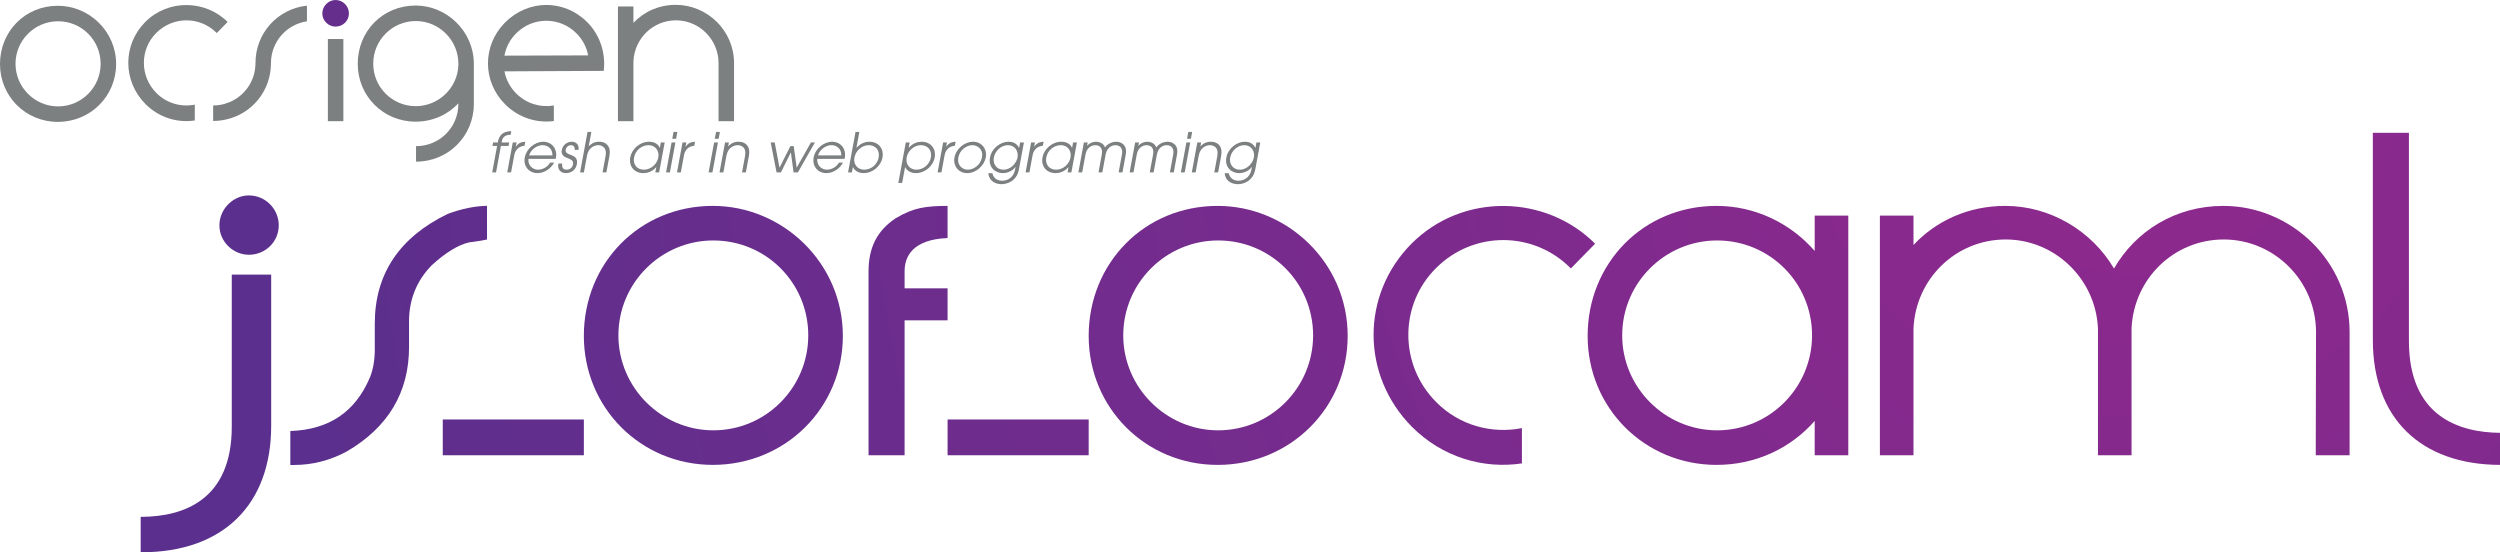 <svg xmlns="http://www.w3.org/2000/svg" xmlns:svg="http://www.w3.org/2000/svg" xmlns:xlink="http://www.w3.org/1999/xlink" id="svg85114" width="373.676" height="82.546" x="0" y="0" enable-background="new 0 0 801 346" version="1.1" viewBox="0 0 373.676 82.546" xml:space="preserve"><defs id="defs126033"><radialGradient id="radialGradient131087" cx="695.195" cy="158.002" r="281.207" gradientUnits="userSpaceOnUse" xlink:href="#SVGID_1448_"/><radialGradient id="radialGradient131089" cx="695.655" cy="155.333" r="286.561" gradientUnits="userSpaceOnUse" xlink:href="#SVGID_1449_"/><radialGradient id="radialGradient131091" cx="695.655" cy="156.735" r="281.193" gradientUnits="userSpaceOnUse" xlink:href="#SVGID_1450_"/><radialGradient id="radialGradient131093" cx="695.655" cy="156.85" r="281.198" gradientUnits="userSpaceOnUse" xlink:href="#SVGID_1451_"/><radialGradient id="radialGradient131095" cx="696.112" cy="156.734" r="281.198" gradientUnits="userSpaceOnUse" xlink:href="#SVGID_1452_"/><radialGradient id="radialGradient131097" cx="691.382" cy="169.149" r="281.192" gradientTransform="matrix(1.88,0,0,1,-452.08,0)" gradientUnits="userSpaceOnUse" xlink:href="#SVGID_1453_"/><radialGradient id="radialGradient131099" cx="695.64" cy="158.083" r="279.966" gradientUnits="userSpaceOnUse" xlink:href="#SVGID_1454_"/><radialGradient id="radialGradient131101" cx="695.655" cy="156.734" r="281.198" gradientUnits="userSpaceOnUse" xlink:href="#SVGID_1455_"/><radialGradient id="radialGradient131103" cx="691.016" cy="169.149" r="281.196" gradientTransform="matrix(1.88,0,0,1,-386.821,0)" gradientUnits="userSpaceOnUse" xlink:href="#SVGID_1456_"/><radialGradient id="radialGradient131105" cx="695.656" cy="155.736" r="281.198" gradientTransform="matrix(1,0,0,0.987,0,2.74)" gradientUnits="userSpaceOnUse" xlink:href="#SVGID_1457_"/><radialGradient id="radialGradient131107" cx="695.655" cy="155.66" r="281.746" gradientUnits="userSpaceOnUse" xlink:href="#SVGID_1458_"/><radialGradient id="radialGradient131109" cx="732.739" cy="159.281" r="161.156" gradientUnits="userSpaceOnUse" xlink:href="#SVGID_1459_"/></defs><g id="Texte_3_" display="inline" transform="translate(-376.607,-143.488)" style="display:inline"><g id="Js_x5F_of_x5F_ocaml"><g id="g109005"><radialGradient id="SVGID_1448_" cx="695.195" cy="158.002" r="281.207" gradientUnits="userSpaceOnUse"><stop style="stop-color:#90288d" id="stop109008" offset="0"/><stop style="stop-color:#5a2f8d" id="stop109010" offset="1"/></radialGradient><path id="path109012" d="m 750.283,212.977 v -4.793 c -6.225,-0.068 -13.615,-2.513 -13.615,-13.733 v -31.11 h -5.391 v 30.979 c 0,11.643 7.104,18.61 19.006,18.657 z" style="fill:url(#radialGradient131087)"/></g><g id="g109014"><radialGradient id="SVGID_1449_" cx="695.655" cy="155.333" r="286.561" gradientUnits="userSpaceOnUse"><stop style="stop-color:#90288d" id="stop109017" offset="0"/><stop style="stop-color:#5a2f8d" id="stop109019" offset="1"/></radialGradient><path id="path109021" d="m 662.617,192.619 c 0.301,-7.417 6.295,-13.336 13.787,-13.336 7.344,0 13.486,5.919 13.787,13.336 v 18.916 h 5.02 v -18.916 c 0.301,-7.417 6.295,-13.336 13.787,-13.336 7.566,0 13.787,6.219 13.787,13.862 l -0.043,18.391 h 5.063 v -18.391 c 0,-10.64 -8.766,-18.882 -18.881,-18.882 -7.119,0 -13.113,3.747 -16.336,9.365 -3.297,-5.618 -9.514,-9.365 -16.258,-9.365 -5.545,0 -10.34,2.248 -13.713,5.845 v -4.391 h -5.02 v 35.819 h 5.02 v -18.917 z" style="fill:url(#radialGradient131089)"/></g><g id="g109023"><radialGradient id="SVGID_1450_" cx="695.655" cy="156.735" r="281.193" gradientUnits="userSpaceOnUse"><stop style="stop-color:#90288d" id="stop109026" offset="0"/><stop style="stop-color:#5a2f8d" id="stop109028" offset="1"/></radialGradient><path id="path109030" d="m 647.85,175.715 v 5.281 c -3.615,-4.147 -8.924,-6.733 -14.66,-6.733 -10.951,0 -19.279,8.56 -19.279,19.435 0,10.719 8.482,19.278 19.279,19.278 5.908,0 11.121,-2.541 14.66,-6.57 v 5.129 h 5.021 v -17.987 -12.512 -5.32 h -5.021 z m -14.584,32.094 c -7.789,0 -14.189,-6.399 -14.189,-14.188 0,-7.866 6.4,-14.19 14.189,-14.19 7.867,0 14.189,6.324 14.189,14.19 0,7.788 -6.322,14.188 -14.189,14.188 z" style="fill:url(#radialGradient131091)"/></g><radialGradient id="SVGID_1451_" cx="695.655" cy="156.85" r="281.198" gradientUnits="userSpaceOnUse"><stop style="stop-color:#90288d" id="stop109033" offset="0"/><stop style="stop-color:#5a2f8d" id="stop109035" offset="1"/></radialGradient><path id="path109037" d="m 591.277,203.587 c -5.553,-5.553 -5.553,-14.574 0,-20.05 5.553,-5.553 14.498,-5.553 20.051,0 l 0.076,0.078 3.625,-3.702 c -7.326,-7.326 -19.742,-7.712 -27.453,0 -7.559,7.634 -7.559,19.665 0.076,27.376 4.541,4.541 10.635,6.332 16.436,5.465 v -5.277 c -4.502,0.894 -9.371,-0.401 -12.811,-3.89 z" style="fill:url(#radialGradient131093)"/><radialGradient id="SVGID_1452_" cx="696.112" cy="156.734" r="281.198" gradientUnits="userSpaceOnUse"><stop style="stop-color:#90288d" id="stop109040" offset="0"/><stop style="stop-color:#5a2f8d" id="stop109042" offset="1"/></radialGradient><path id="path109044" d="m 558.611,174.263 c -10.951,0 -19.279,8.56 -19.279,19.435 0,10.719 8.482,19.279 19.279,19.279 10.873,0 19.434,-8.56 19.434,-19.279 0,-10.952 -9.024,-19.435 -19.434,-19.435 z m 0.077,33.546 c -7.789,0 -14.189,-6.4 -14.189,-14.189 0,-7.866 6.4,-14.19 14.189,-14.19 7.867,0 14.189,6.324 14.189,14.19 0,7.789 -6.322,14.189 -14.189,14.189 z" style="fill:url(#radialGradient131095)"/><radialGradient id="SVGID_1453_" cx="691.382" cy="169.149" r="281.192" gradientTransform="matrix(1.88,0,0,1,-452.08,0)" gradientUnits="userSpaceOnUse"><stop style="stop-color:#90288d" id="stop109047" offset="0"/><stop style="stop-color:#5a2f8d" id="stop109049" offset="1"/></radialGradient><rect id="rect109051" width="21.09" height="5.348" x="518.242" y="206.188" style="fill:url(#radialGradient131097)"/><g id="g109053"><radialGradient id="SVGID_1454_" cx="695.64" cy="158.083" r="279.966" gradientUnits="userSpaceOnUse"><stop style="stop-color:#90288d" id="stop109056" offset="0"/><stop style="stop-color:#5a2f8d" id="stop109058" offset="1"/></radialGradient><path id="path109060" d="m 518.242,179.068 v -4.806 c -3.291,0.025 -5.076,0.239 -7.805,1.877 -2.73,1.843 -4.008,4.356 -4.008,7.901 v 27.495 h 5.389 v -20.163 h 6.424 v -4.792 h -6.424 v -2.539 c 0,-2.156 1.123,-4.75 6.424,-4.973 z" style="fill:url(#radialGradient131099)"/></g><radialGradient id="SVGID_1455_" cx="695.655" cy="156.734" r="281.198" gradientUnits="userSpaceOnUse"><stop style="stop-color:#90288d" id="stop109063" offset="0"/><stop style="stop-color:#5a2f8d" id="stop109065" offset="1"/></radialGradient><path id="path109067" d="m 483.154,174.262 c -10.951,0 -19.279,8.56 -19.279,19.435 0,10.719 8.482,19.277 19.279,19.277 10.873,0 19.434,-8.559 19.434,-19.277 0,-10.951 -9.024,-19.435 -19.434,-19.435 z m 0.076,33.545 c -7.789,0 -14.189,-6.398 -14.189,-14.188 0,-7.866 6.4,-14.19 14.189,-14.19 7.867,0 14.189,6.324 14.189,14.19 0.001,7.789 -6.321,14.188 -14.189,14.188 z" style="fill:url(#radialGradient131101)"/><radialGradient id="SVGID_1456_" cx="691.016" cy="169.149" r="281.196" gradientTransform="matrix(1.88,0,0,1,-386.821,0)" gradientUnits="userSpaceOnUse"><stop style="stop-color:#90288d" id="stop109070" offset="0"/><stop style="stop-color:#5a2f8d" id="stop109072" offset="1"/></radialGradient><rect id="rect109074" width="21.088" height="5.348" x="442.787" y="206.188" style="fill:url(#radialGradient131103)"/><g id="g109076"><radialGradient id="SVGID_1457_" cx="695.656" cy="155.736" r="281.198" gradientTransform="matrix(1,0,0,0.987,0,2.74)" gradientUnits="userSpaceOnUse"><stop style="stop-color:#90288d" id="stop109079" offset="0"/><stop style="stop-color:#5a2f8d" id="stop109081" offset="1"/></radialGradient><path id="path109083" d="m 443.526,175.461 c -7.233,3.497 -10.9,9.009 -10.9,16.385 v 3.851 c 0,1.589 -0.243,3.004 -0.72,4.196 -2.207,5.189 -6.109,7.813 -11.903,8.022 v 5.072 h 0.553 c 2.726,0 5.357,-0.668 7.838,-1.994 6.204,-3.592 9.351,-8.844 9.351,-15.616 v -3.853 c 0,-3.274 1.155,-6.111 3.415,-8.409 2.076,-1.895 3.968,-3.042 5.577,-3.403 1.306,-0.167 2.135,-0.299 2.662,-0.426 v -5.035 c -1.828,0.04 -3.786,0.433 -5.873,1.21 z" style="fill:url(#radialGradient131105)"/></g><g id="g109085"><radialGradient id="SVGID_1458_" cx="695.655" cy="155.66" r="281.746" gradientUnits="userSpaceOnUse"><stop style="stop-color:#90288d" id="stop109088" offset="0"/><stop style="stop-color:#5a2f8d" id="stop109090" offset="1"/></radialGradient><path id="path109092" d="m 411.25,184.532 v 6.43 15.797 0.5 c 0,11.043 -7.293,13.428 -13.411,13.482 -0.07,0 -0.135,-0.006 -0.204,-0.008 v 5.297 c 0.045,0 0.088,0.004 0.133,0.004 12.13,0 19.372,-7.068 19.372,-18.906 v -22.597 h -5.89 z" style="fill:url(#radialGradient131107)"/><radialGradient id="SVGID_1459_" cx="732.739" cy="159.281" r="161.156" gradientUnits="userSpaceOnUse"><stop style="stop-color:#90288d" id="stop109095" offset="0"/><stop style="stop-color:#5a2f8d" id="stop109097" offset="1"/></radialGradient><path id="path109099" d="m 413.799,172.698 c -2.314,0 -4.396,2.005 -4.396,4.473 0,2.468 2.082,4.396 4.396,4.396 2.468,0 4.473,-1.929 4.473,-4.396 0,-2.467 -2.005,-4.473 -4.473,-4.473 z" style="fill:url(#radialGradient131109)"/></g></g><g id="Fresh_air_in_web_programming_6_"><path id="path109102" d="m 450.908,165.3 h -0.695 l 0.096,-0.515 h 0.695 c 0.131,-0.622 0.373,-1.669 2.027,-1.685 l -0.098,0.531 c -1.16,0 -1.281,0.736 -1.357,1.153 h 1.145 l -0.096,0.515 h -1.145 l -0.73,3.959 h -0.572 l 0.73,-3.958 z" style="fill:#7c8081"/><path id="path109104" d="m 453.25,164.786 h 0.572 l -0.119,0.646 h 0.018 c 0.385,-0.629 0.91,-0.728 1.398,-0.76 l -0.111,0.604 c -0.406,0.033 -0.777,0.181 -1.047,0.442 -0.24,0.245 -0.414,0.564 -0.48,0.924 l -0.484,2.617 h -0.572 l 0.825,-4.473 z" style="fill:#7c8081"/><path id="path109106" d="m 455.594,167.231 c -0.121,0.875 0.561,1.619 1.436,1.619 0.82,-0.017 1.49,-0.499 1.797,-1.055 h 0.605 c -0.475,0.892 -1.459,1.57 -2.49,1.57 -1.25,0 -2.143,-1.015 -1.898,-2.339 0.234,-1.268 1.453,-2.331 2.758,-2.355 0.98,0.008 1.568,0.589 1.785,1.145 0.213,0.482 0.186,0.981 0.082,1.415 h -4.075 z m 3.588,-0.516 c 0.016,-1.055 -0.756,-1.529 -1.467,-1.529 -0.705,0 -1.666,0.475 -2.025,1.529 h 3.492 z" style="fill:#7c8081"/><path id="path109108" d="m 460.645,167.934 c -0.141,0.851 0.428,0.916 0.633,0.916 0.539,0 0.893,-0.318 0.982,-0.802 0.113,-0.613 -0.418,-0.752 -0.727,-0.891 -0.43,-0.156 -1.113,-0.401 -0.957,-1.243 0.117,-0.63 0.68,-1.243 1.506,-1.243 0.67,0 1.131,0.515 0.992,1.219 h -0.572 c 0.061,-0.549 -0.287,-0.704 -0.541,-0.704 -0.457,0 -0.746,0.368 -0.801,0.671 -0.088,0.475 0.355,0.638 0.662,0.744 0.492,0.172 1.191,0.458 1.021,1.383 -0.133,0.769 -0.713,1.382 -1.662,1.382 -0.621,0 -1.32,-0.426 -1.109,-1.432 h 0.573 z" style="fill:#7c8081"/><path id="path109110" d="m 464.426,163.207 h 0.572 l -0.396,2.151 h 0.016 c 0.223,-0.27 0.74,-0.687 1.502,-0.687 0.547,0 0.98,0.139 1.314,0.548 0.273,0.327 0.4,0.842 0.264,1.578 l -0.455,2.462 h -0.572 l 0.455,-2.462 c 0.107,-0.581 0.002,-0.989 -0.199,-1.227 -0.254,-0.303 -0.648,-0.385 -0.902,-0.385 -0.254,0 -0.678,0.082 -1.043,0.385 -0.291,0.237 -0.545,0.646 -0.645,1.227 l -0.455,2.462 h -0.572 l 1.116,-6.052 z" style="fill:#7c8081"/><path id="path109112" d="m 475.129,169.259 h -0.572 l 0.145,-0.785 h -0.016 c -0.627,0.736 -1.441,0.892 -1.908,0.892 -1.406,0 -2.205,-1.071 -1.969,-2.355 0.221,-1.194 1.373,-2.339 2.836,-2.339 0.482,0 1.24,0.155 1.576,0.899 h 0.018 l 0.145,-0.785 h 0.572 l -0.827,4.473 z m -2.256,-0.409 c 0.965,0 1.936,-0.776 2.129,-1.823 0.18,-0.981 -0.422,-1.841 -1.451,-1.841 -0.982,0 -1.965,0.712 -2.174,1.849 -0.186,0.998 0.4,1.815 1.496,1.815 z" style="fill:#7c8081"/><path id="path109114" d="m 476.988,164.786 h 0.572 l -0.826,4.474 h -0.572 l 0.826,-4.474 z m 0.291,-1.579 h 0.574 l -0.191,1.031 h -0.572 l 0.189,-1.031 z" style="fill:#7c8081"/><path id="path109116" d="m 478.623,164.786 h 0.572 l -0.119,0.646 h 0.016 c 0.387,-0.629 0.912,-0.728 1.4,-0.76 l -0.111,0.604 c -0.406,0.033 -0.777,0.181 -1.047,0.442 -0.242,0.245 -0.416,0.564 -0.482,0.924 l -0.482,2.617 h -0.572 l 0.825,-4.473 z" style="fill:#7c8081"/><path id="path109118" d="m 483.346,164.786 h 0.572 l -0.826,4.474 h -0.572 l 0.826,-4.474 z m 0.291,-1.579 h 0.574 l -0.191,1.031 h -0.572 l 0.189,-1.031 z" style="fill:#7c8081"/><path id="path109120" d="m 484.98,164.786 h 0.572 l -0.105,0.572 h 0.016 c 0.223,-0.27 0.74,-0.687 1.502,-0.687 0.547,0 0.98,0.139 1.313,0.548 0.275,0.327 0.402,0.842 0.266,1.578 l -0.455,2.462 h -0.572 l 0.455,-2.462 c 0.107,-0.581 0.002,-0.989 -0.199,-1.227 -0.256,-0.303 -0.648,-0.385 -0.902,-0.385 -0.254,0 -0.678,0.082 -1.045,0.385 -0.289,0.237 -0.545,0.646 -0.643,1.227 l -0.455,2.462 h -0.572 l 0.824,-4.473 z" style="fill:#7c8081"/><path id="path109122" d="m 491.803,164.786 h 0.598 l 0.715,3.746 h 0.016 l 1.615,-3.206 h 0.498 l 0.439,3.206 h 0.016 l 2.115,-3.746 h 0.59 l -2.537,4.474 h -0.646 l -0.398,-2.977 h -0.016 l -1.482,2.977 h -0.646 l -0.877,-4.474 z" style="fill:#7c8081"/><path id="path109124" d="m 498.773,167.231 c -0.121,0.875 0.561,1.619 1.436,1.619 0.82,-0.017 1.49,-0.499 1.797,-1.055 h 0.605 c -0.475,0.892 -1.459,1.57 -2.49,1.57 -1.25,0 -2.143,-1.015 -1.898,-2.339 0.234,-1.268 1.453,-2.331 2.758,-2.355 0.98,0.008 1.568,0.589 1.783,1.145 0.215,0.482 0.188,0.981 0.084,1.415 h -4.075 z m 3.588,-0.516 c 0.016,-1.055 -0.756,-1.529 -1.469,-1.529 -0.703,0 -1.666,0.475 -2.023,1.529 h 3.492 z" style="fill:#7c8081"/><path id="path109126" d="m 504.484,163.207 h 0.572 l -0.438,2.364 h 0.018 c 0.641,-0.728 1.426,-0.899 1.908,-0.899 1.463,0 2.193,1.145 1.973,2.339 -0.238,1.284 -1.434,2.355 -2.84,2.355 -0.467,0 -1.213,-0.164 -1.578,-0.892 h -0.016 l -0.145,0.785 h -0.574 l 1.12,-6.052 z m 1.965,1.979 c -1.031,0 -1.949,0.859 -2.131,1.841 -0.193,1.047 0.488,1.823 1.455,1.823 1.096,0 1.982,-0.817 2.166,-1.815 0.211,-1.137 -0.507,-1.849 -1.49,-1.849 z" style="fill:#7c8081"/><path id="path109128" d="m 511.996,164.786 h 0.572 l -0.145,0.785 h 0.018 c 0.65,-0.736 1.426,-0.899 1.908,-0.899 1.463,0 2.191,1.145 1.973,2.339 -0.238,1.284 -1.434,2.355 -2.84,2.355 -0.467,0 -1.213,-0.164 -1.578,-0.892 h -0.016 l -0.436,2.355 h -0.572 l 1.116,-6.043 z m 2.258,0.4 c -1.031,0 -1.949,0.859 -2.131,1.841 -0.193,1.047 0.488,1.823 1.453,1.823 1.096,0 1.984,-0.817 2.168,-1.815 0.211,-1.137 -0.51,-1.849 -1.49,-1.849 z" style="fill:#7c8081"/><path id="path109130" d="m 517.578,164.786 h 0.572 l -0.119,0.646 h 0.016 c 0.387,-0.629 0.912,-0.728 1.4,-0.76 l -0.113,0.604 c -0.406,0.033 -0.777,0.181 -1.045,0.442 -0.242,0.245 -0.416,0.564 -0.482,0.924 l -0.482,2.617 h -0.574 l 0.827,-4.473 z" style="fill:#7c8081"/><path id="path109132" d="m 522.039,164.671 c 1.326,0 2.141,1.12 1.914,2.347 -0.225,1.219 -1.439,2.348 -2.779,2.348 -1.309,0 -2.129,-1.104 -1.904,-2.314 0.261,-1.416 1.591,-2.381 2.769,-2.381 z m -0.764,4.179 c 0.867,0 1.895,-0.687 2.109,-1.856 0.219,-1.178 -0.662,-1.808 -1.432,-1.808 -0.818,0 -1.891,0.671 -2.109,1.856 -0.191,1.04 0.509,1.808 1.432,1.808 z" style="fill:#7c8081"/><path id="path109134" d="m 528.955,168.556 c -0.088,0.482 -0.199,1.088 -0.711,1.636 -0.709,0.785 -1.746,0.826 -1.926,0.826 -0.639,0 -1.836,-0.246 -1.988,-1.645 h 0.605 c 0.08,0.368 0.381,1.129 1.469,1.129 0.752,0 1.699,-0.434 1.928,-1.669 l 0.072,-0.393 h -0.016 c -0.453,0.639 -1.242,0.925 -1.896,0.925 -1.178,0 -2.17,-0.916 -1.91,-2.323 0.262,-1.423 1.6,-2.371 2.777,-2.371 0.408,0 1.188,0.122 1.557,0.916 h 0.016 l 0.148,-0.802 h 0.572 l -0.697,3.771 z m -2.369,0.294 c 1.188,0 1.973,-1.063 2.113,-1.823 0.18,-0.981 -0.43,-1.841 -1.436,-1.841 -1.014,0 -1.926,0.859 -2.107,1.841 -0.179,0.973 0.416,1.823 1.43,1.823 z" style="fill:#7c8081"/><path id="path109136" d="m 530.729,164.786 h 0.572 l -0.119,0.646 h 0.016 c 0.387,-0.629 0.912,-0.728 1.4,-0.76 l -0.113,0.604 c -0.406,0.033 -0.777,0.181 -1.045,0.442 -0.242,0.245 -0.416,0.564 -0.482,0.924 l -0.482,2.617 H 529.9 l 0.829,-4.473 z" style="fill:#7c8081"/><path id="path109138" d="m 536.746,169.259 h -0.572 l 0.145,-0.785 h -0.016 c -0.627,0.736 -1.441,0.892 -1.906,0.892 -1.408,0 -2.207,-1.071 -1.971,-2.355 0.221,-1.194 1.373,-2.339 2.838,-2.339 0.482,0 1.238,0.155 1.576,0.899 h 0.016 l 0.145,-0.785 h 0.572 l -0.827,4.473 z m -2.256,-0.409 c 0.967,0 1.936,-0.776 2.129,-1.823 0.182,-0.981 -0.42,-1.841 -1.451,-1.841 -0.982,0 -1.963,0.712 -2.174,1.849 -0.183,0.998 0.401,1.815 1.496,1.815 z" style="fill:#7c8081"/><path id="path109140" d="m 538.615,164.786 h 0.572 l -0.096,0.515 -0.014,-0.016 -0.002,0.016 h 0.016 c 0.336,-0.441 0.918,-0.629 1.336,-0.629 0.375,0 1.137,0.172 1.346,0.858 0.463,-0.687 1.287,-0.858 1.664,-0.858 0.686,0 1.715,0.408 1.434,1.93 l -0.49,2.658 h -0.572 l 0.479,-2.593 c 0.09,-0.49 0.045,-0.728 -0.033,-0.933 -0.129,-0.318 -0.43,-0.548 -0.912,-0.548 -0.482,0 -0.869,0.229 -1.115,0.548 -0.152,0.205 -0.287,0.442 -0.377,0.933 l -0.479,2.593 H 540.8 l 0.479,-2.593 c 0.09,-0.49 0.045,-0.728 -0.033,-0.933 -0.129,-0.318 -0.43,-0.548 -0.912,-0.548 -0.482,0 -0.869,0.229 -1.115,0.548 -0.152,0.205 -0.287,0.442 -0.377,0.933 l -0.479,2.593 h -0.572 l 0.824,-4.474 z" style="fill:#7c8081"/><path id="path109142" d="m 546.279,164.786 h 0.572 l -0.096,0.515 -0.014,-0.016 -0.002,0.016 h 0.016 c 0.336,-0.441 0.918,-0.629 1.336,-0.629 0.375,0 1.137,0.172 1.346,0.858 0.463,-0.687 1.287,-0.858 1.664,-0.858 0.686,0 1.715,0.408 1.434,1.93 l -0.49,2.658 h -0.572 l 0.479,-2.593 c 0.09,-0.49 0.045,-0.728 -0.033,-0.933 -0.129,-0.318 -0.43,-0.548 -0.912,-0.548 -0.482,0 -0.869,0.229 -1.115,0.548 -0.152,0.205 -0.287,0.442 -0.377,0.933 l -0.479,2.593 h -0.572 l 0.479,-2.593 c 0.09,-0.49 0.045,-0.728 -0.033,-0.933 -0.129,-0.318 -0.43,-0.548 -0.912,-0.548 -0.482,0 -0.869,0.229 -1.115,0.548 -0.152,0.205 -0.287,0.442 -0.377,0.933 l -0.479,2.593 h -0.572 l 0.824,-4.474 z" style="fill:#7c8081"/><path id="path109144" d="m 553.936,164.786 h 0.572 l -0.826,4.474 h -0.572 l 0.826,-4.474 z m 0.291,-1.579 h 0.572 l -0.189,1.031 h -0.572 l 0.189,-1.031 z" style="fill:#7c8081"/><path id="path109146" d="m 555.57,164.786 h 0.572 l -0.105,0.572 h 0.016 c 0.223,-0.27 0.74,-0.687 1.502,-0.687 0.547,0 0.98,0.139 1.313,0.548 0.275,0.327 0.402,0.842 0.266,1.578 l -0.455,2.462 h -0.572 l 0.455,-2.462 c 0.107,-0.581 0.002,-0.989 -0.199,-1.227 -0.254,-0.303 -0.648,-0.385 -0.902,-0.385 -0.254,0 -0.678,0.082 -1.045,0.385 -0.289,0.237 -0.543,0.646 -0.643,1.227 l -0.455,2.462 h -0.572 l 0.824,-4.473 z" style="fill:#7c8081"/><path id="path109148" d="m 564.283,168.556 c -0.09,0.482 -0.201,1.088 -0.711,1.636 -0.709,0.785 -1.748,0.826 -1.928,0.826 -0.639,0 -1.836,-0.246 -1.986,-1.645 h 0.605 c 0.078,0.368 0.381,1.129 1.469,1.129 0.752,0 1.699,-0.434 1.926,-1.669 l 0.074,-0.393 h -0.018 c -0.453,0.639 -1.242,0.925 -1.896,0.925 -1.178,0 -2.17,-0.916 -1.91,-2.323 0.264,-1.423 1.6,-2.371 2.777,-2.371 0.41,0 1.188,0.122 1.557,0.916 h 0.018 l 0.146,-0.802 h 0.572 l -0.695,3.771 z m -2.369,0.294 c 1.186,0 1.971,-1.063 2.111,-1.823 0.182,-0.981 -0.428,-1.841 -1.436,-1.841 -1.014,0 -1.924,0.859 -2.105,1.841 -0.179,0.973 0.416,1.823 1.43,1.823 z" style="fill:#7c8081"/></g><g id="Ocsigen"><path id="path109151" d="m 477.613,144.211 c -2.559,0 -4.771,1.037 -6.328,2.697 v -2.456 h -2.316 v 17.151 h 2.316 v -8.922 c 0.139,-3.422 2.904,-6.154 6.361,-6.154 3.492,0 6.363,2.871 6.363,6.396 v 8.68 h 2.316 v -8.68 c 0.001,-4.909 -4.046,-8.712 -8.712,-8.712 z" style="fill:#7c8081"/><path id="path109153" d="m 452.084,146.866 c -3.389,3.41 -3.396,8.812 0.037,12.224 2.018,2.006 4.705,2.826 7.268,2.492 v -2.326 c -1.971,0.34 -4.074,-0.258 -5.609,-1.785 -0.955,-0.949 -1.547,-2.121 -1.77,-3.318 l 14.84,-0.07 c 0.309,-2.617 -0.531,-5.354 -2.492,-7.303 -3.483,-3.461 -8.838,-3.372 -12.274,0.086 z m -0.082,4.939 c 0.217,-1.199 0.799,-2.373 1.75,-3.33 2.486,-2.501 6.496,-2.514 8.996,-0.027 0.957,0.949 1.547,2.121 1.771,3.318 l -12.517,0.039 z" style="fill:#7c8081"/><path id="path109155" d="m 438.721,144.315 c -4.909,0 -8.643,3.837 -8.643,8.712 0,4.807 3.804,8.645 8.643,8.645 2.559,0 4.807,-1.037 6.398,-2.732 v 0.068 c 0,3.525 -2.803,6.326 -6.328,6.326 v 2.316 c 4.84,0 8.643,-3.838 8.643,-8.643 v -6.014 c -0.034,-4.874 -4.079,-8.678 -8.713,-8.678 z m 6.398,8.955 c -0.139,3.389 -2.975,6.086 -6.363,6.086 -3.526,0 -6.362,-2.836 -6.362,-6.361 0,-3.492 2.836,-6.363 6.362,-6.363 3.492,0 6.363,2.871 6.363,6.363 v 0.275 z" style="fill:#7c8081"/><g id="g109157"><path id="path109159" d="m 426.754,143.488 c -1.037,0 -1.971,0.899 -1.971,2.006 0,1.107 0.934,1.971 1.971,1.971 1.107,0 2.006,-0.865 2.006,-1.971 0,-1.106 -0.898,-2.006 -2.006,-2.006 z" style="fill:#652e8d"/><rect id="rect109161" width="2.316" height="12.283" x="425.614" y="149.32" style="fill:#7c8081"/></g><path id="path109163" d="m 414.792,152.924 c 0,2.785 -1.783,5.146 -4.291,5.99 l -0.088,-0.086 v 0.119 c -0.612,0.195 -1.266,0.305 -1.948,0.305 v 2.316 c 0.673,0 1.323,-0.082 1.948,-0.223 3.873,-0.871 6.695,-4.283 6.695,-8.422 0,-3.172 2.313,-5.793 5.379,-6.25 v -2.342 c -4.38,0.466 -7.695,4.107 -7.695,8.593 z" style="fill:#7c8081"/><path id="path109165" d="m 399.981,157.385 c -2.49,-2.49 -2.49,-6.535 0,-8.99 2.488,-2.489 6.5,-2.489 8.988,0 l 0.035,0.035 1.625,-1.66 c -3.285,-3.284 -8.852,-3.458 -12.309,0 -3.389,3.423 -3.389,8.816 0.034,12.275 2.036,2.035 4.769,2.838 7.369,2.449 v -2.367 c -2.017,0.402 -4.201,-0.178 -5.742,-1.742 z" style="fill:#7c8081"/><path id="path109167" d="m 385.251,144.35 c -4.909,0 -8.644,3.837 -8.644,8.712 0,4.807 3.803,8.645 8.644,8.645 4.875,0 8.713,-3.838 8.713,-8.645 0,-4.91 -4.046,-8.712 -8.713,-8.712 z m 0.035,15.041 c -3.492,0 -6.361,-2.871 -6.361,-6.363 0,-3.525 2.869,-6.362 6.361,-6.362 3.527,0 6.362,2.836 6.362,6.362 0,3.492 -2.835,6.363 -6.362,6.363 z" style="fill:#7c8081"/></g></g></svg>